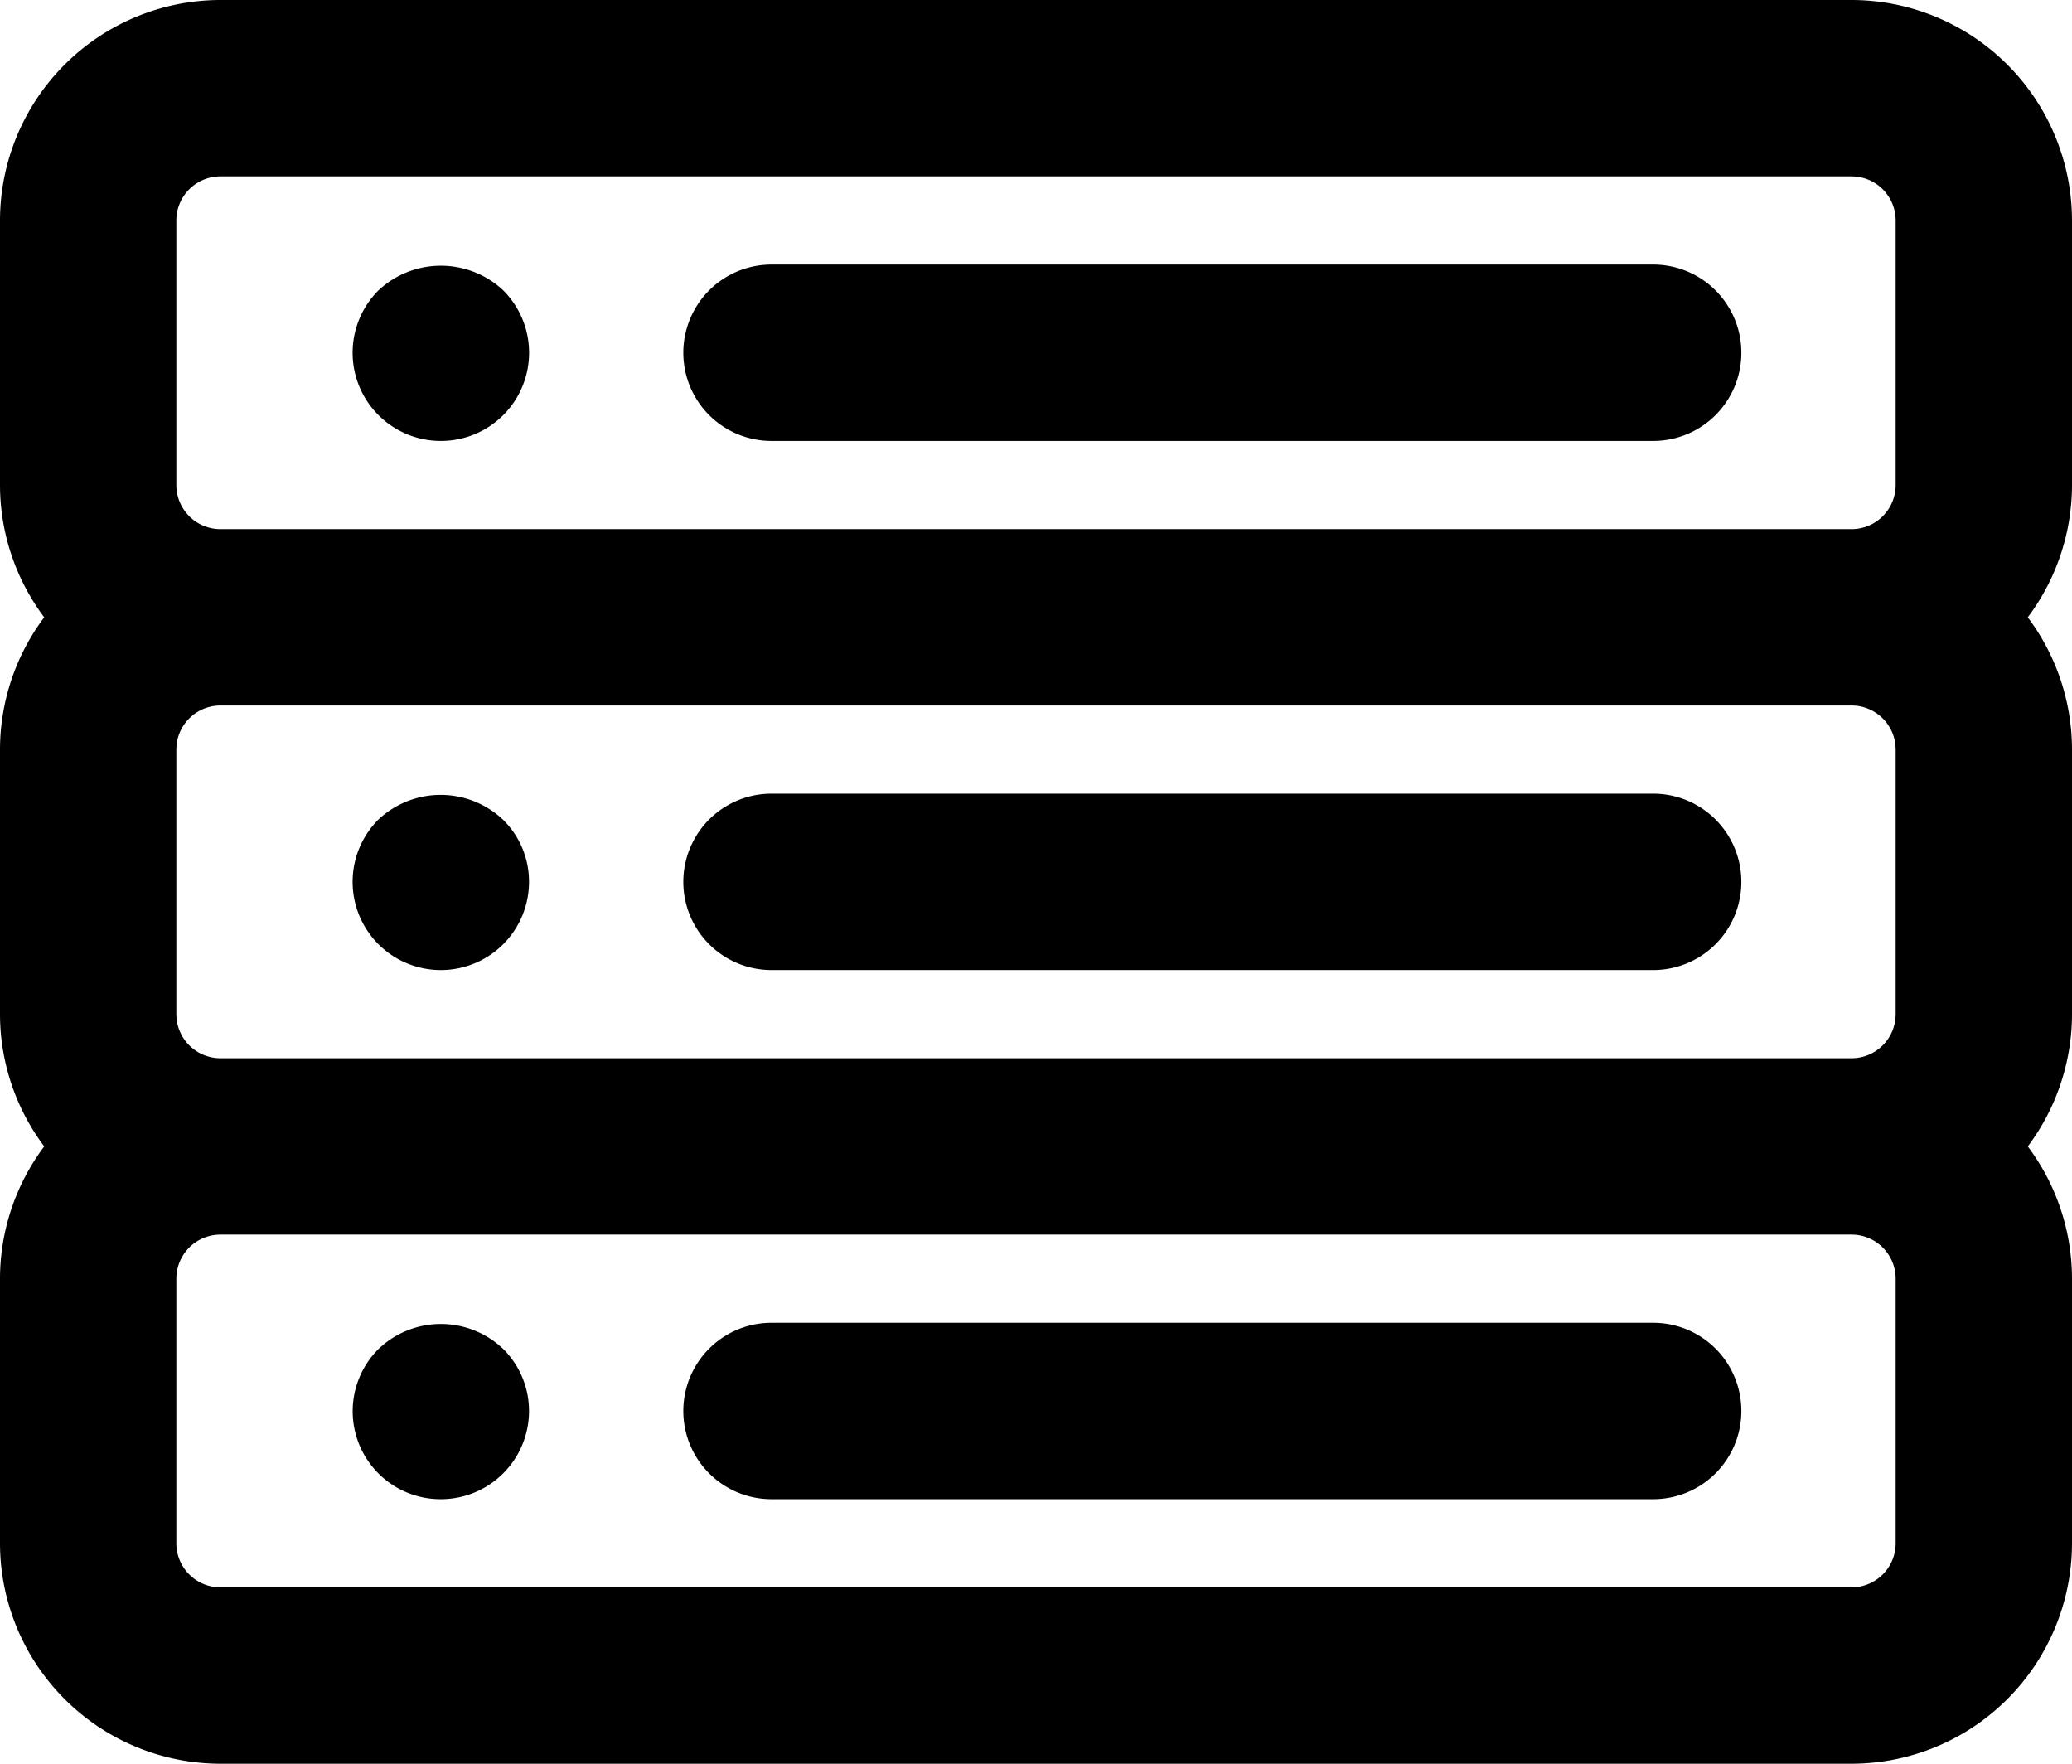 <svg xmlns="http://www.w3.org/2000/svg" width="47" height="40" viewBox="0 0 47 40">
    <path id="data"
        d="M94,422H57a5.006,5.006,0,0,1-5-5v-6a5.006,5.006,0,0,1,5-5H94a5.006,5.006,0,0,1,5,5v6A5.006,5.006,0,0,1,94,422ZM57,410a1,1,0,0,0-1,1v6a1,1,0,0,0,1,1H94a1,1,0,0,0,1-1v-6a1,1,0,0,0-1-1H57Zm32.5,6h-20a2,2,0,0,1,0-4h20A2,2,0,0,1,89.5,416ZM62,416a1.994,1.994,0,0,1-1.41-3.41,2.049,2.049,0,0,1,2.821,0A1.983,1.983,0,0,1,64,414,2,2,0,0,1,62,416Zm32-6H57a5.006,5.006,0,0,1-5-5v-6a5.006,5.006,0,0,1,5-5H94a5.006,5.006,0,0,1,5,5v6A5.006,5.006,0,0,1,94,410ZM57,398a1,1,0,0,0-1,1v6a1,1,0,0,0,1,1H94a1,1,0,0,0,1-1v-6a1,1,0,0,0-1-1H57Zm32.5,6h-20a2,2,0,0,1,0-4h20A2,2,0,0,1,89.5,404ZM62,404a2,2,0,0,1-1.42-3.41,2.061,2.061,0,0,1,2.83,0A1.967,1.967,0,0,1,64,402,2,2,0,0,1,62,404Zm32-6H57a5.006,5.006,0,0,1-5-5v-6a5.006,5.006,0,0,1,5-5H94a5.006,5.006,0,0,1,5,5v6A5.006,5.006,0,0,1,94,398ZM57,386a1,1,0,0,0-1,1v6a1,1,0,0,0,1,1H94a1,1,0,0,0,1-1v-6a1,1,0,0,0-1-1H57Zm32.5,6h-20a2,2,0,0,1,0-4h20A2,2,0,0,1,89.5,392ZM62,392a2,2,0,0,1-1.42-3.41,2.071,2.071,0,0,1,2.83-.01A2,2,0,0,1,62,392Z"
        transform="translate(-52 -382)"/>
</svg>
